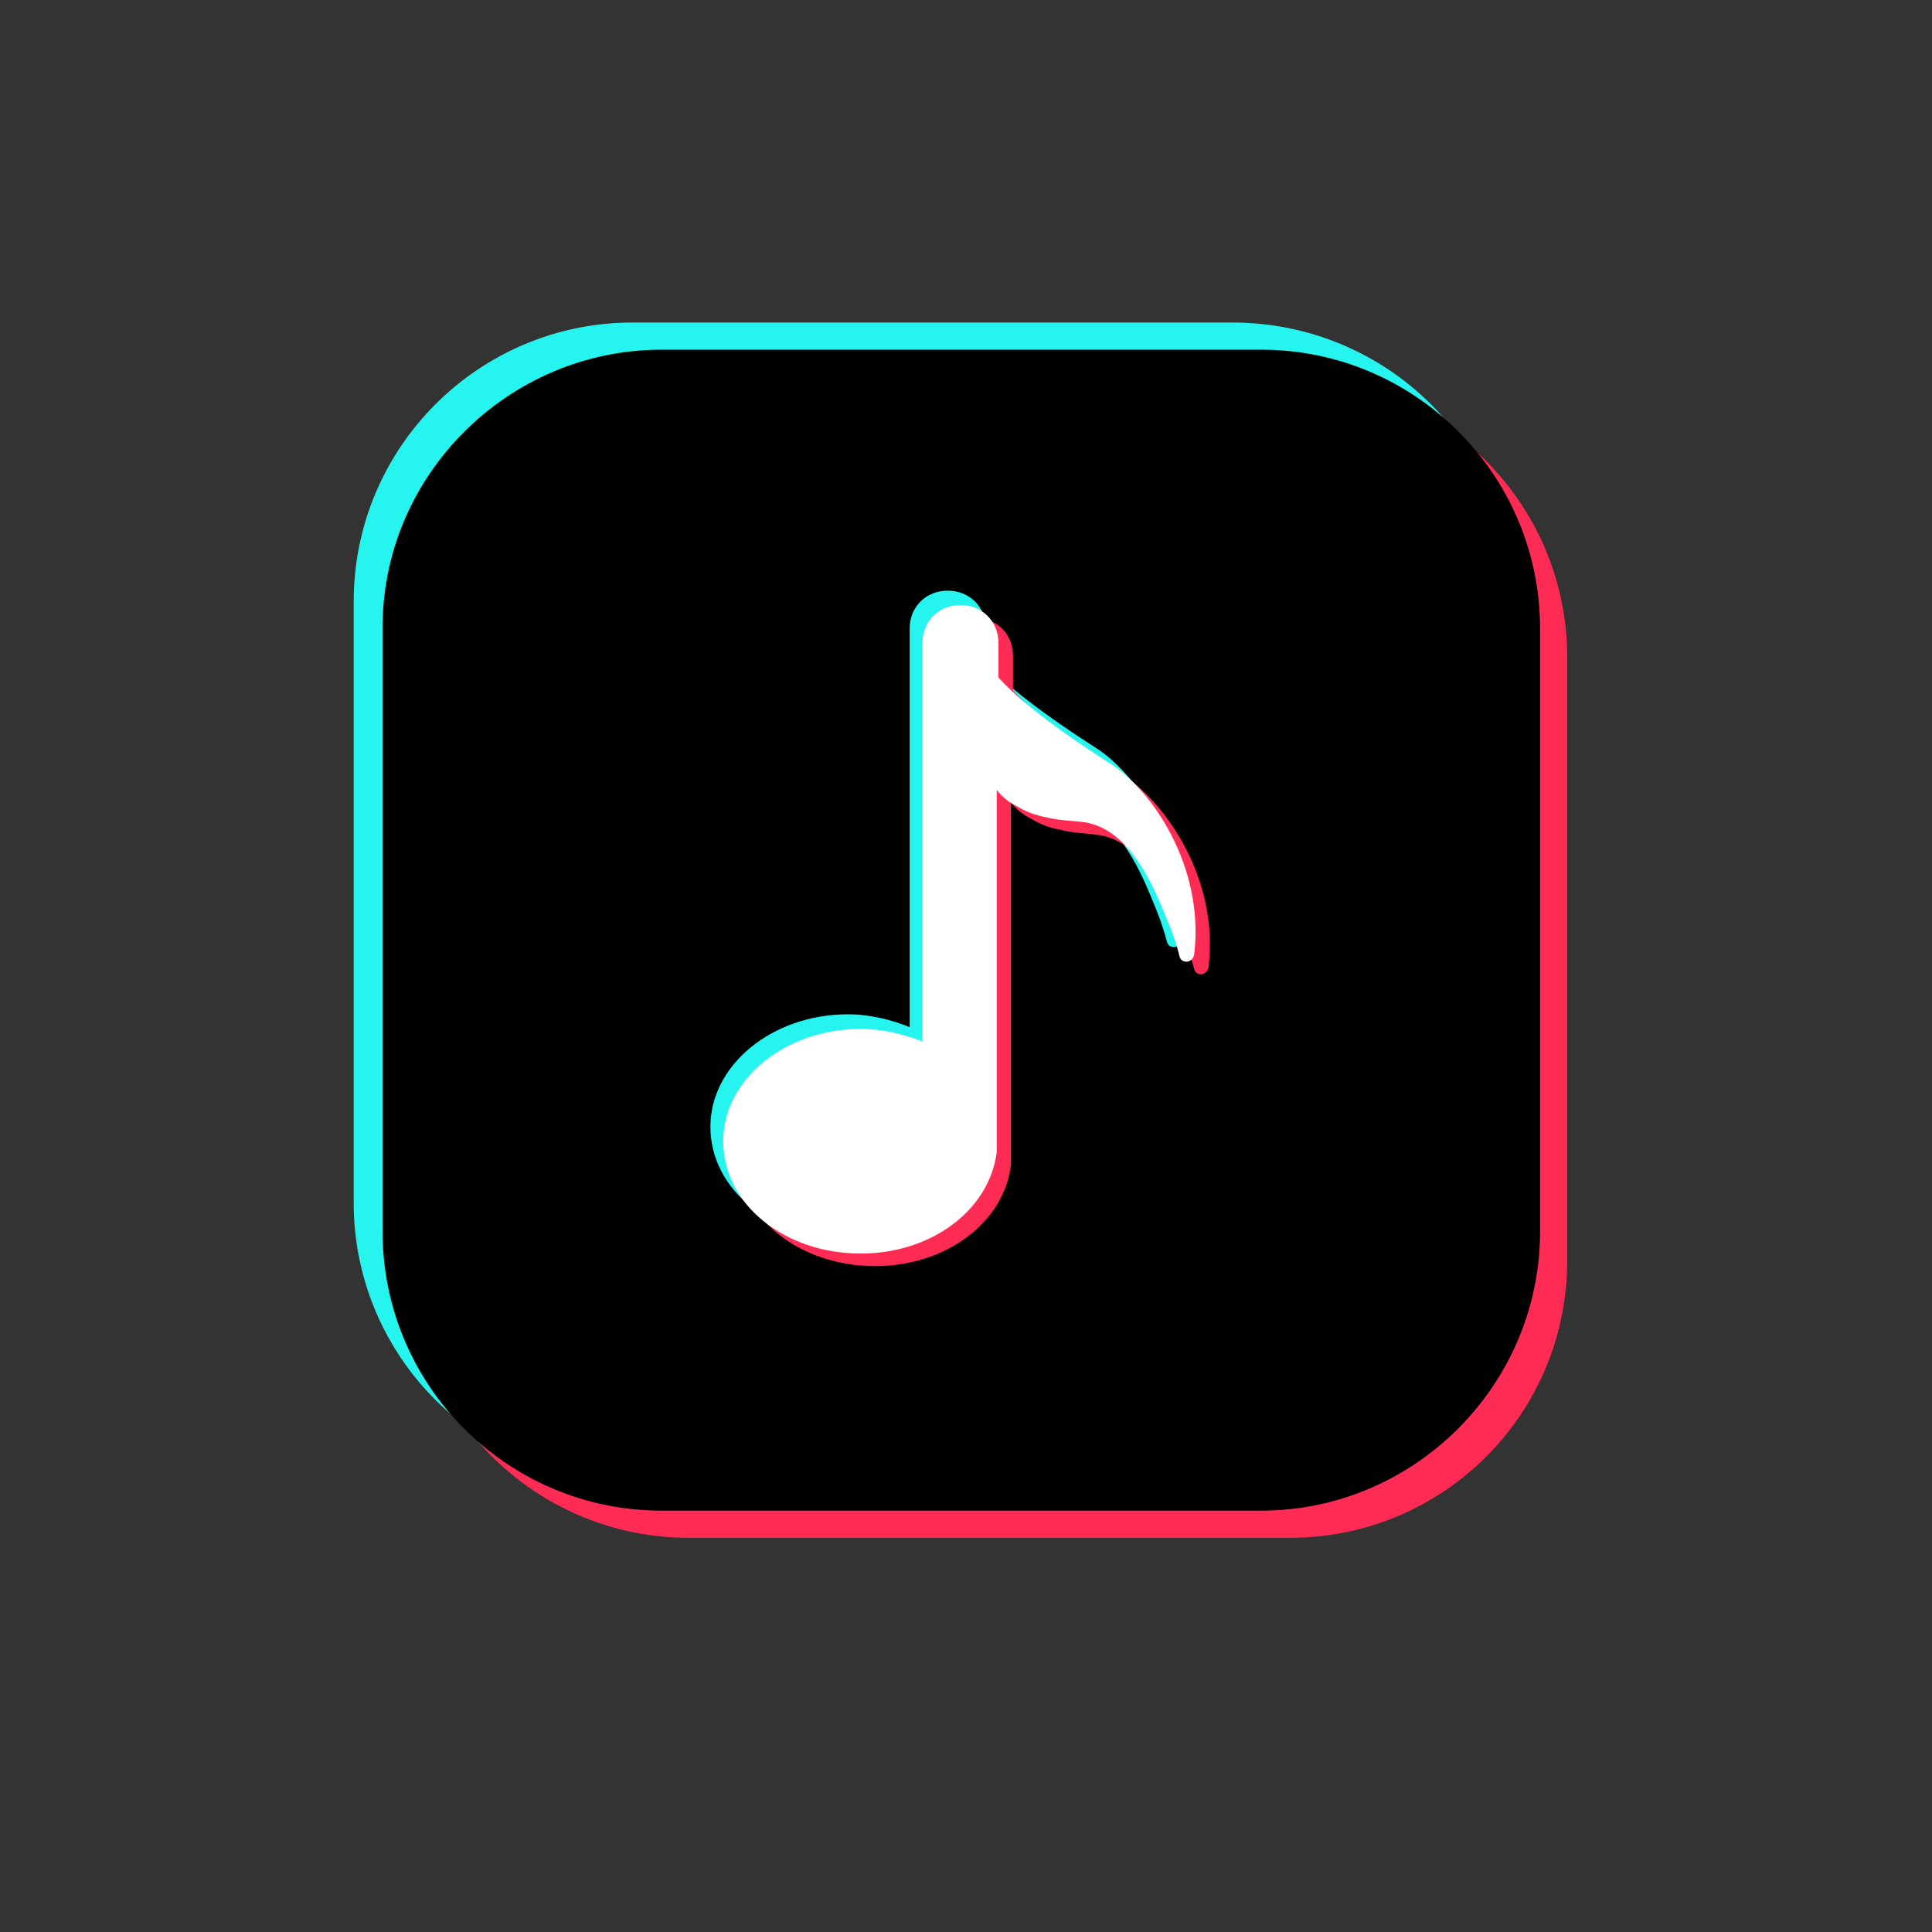 <svg xmlns="http://www.w3.org/2000/svg" xmlns:xlink="http://www.w3.org/1999/xlink" width="40" zoomAndPan="magnify" viewBox="0 0 30 30" height="40" preserveAspectRatio="xMidYMid meet" version="1.0"><rect x="0" y="0" width="30" height="30" fill="#333333" stroke="none"/><defs><clipPath id="e9c24a93c4"><path d="M 5.492 5.008 L 24 5.008 L 24 23.879 L 5.492 23.879 Z M 5.492 5.008 " clip-rule="nonzero"/></clipPath><clipPath id="dcdba64071"><path d="M 6 5.008 L 24.363 5.008 L 24.363 23.879 L 6 23.879 Z M 6 5.008 " clip-rule="nonzero"/></clipPath><clipPath id="0cf793a50f"><path d="M 5.492 5.008 L 24 5.008 L 24 23.879 L 5.492 23.879 Z M 5.492 5.008 " clip-rule="nonzero"/></clipPath></defs><g clip-path="url(#e9c24a93c4)"><path fill="#26f4ee" d="M 19.16 23.008 L 9.824 23.008 C 7.434 23.008 5.492 21.066 5.492 18.676 L 5.492 9.34 C 5.492 6.949 7.434 5.008 9.824 5.008 L 19.133 5.008 C 21.551 5.008 23.492 6.949 23.492 9.34 L 23.492 18.648 C 23.492 21.066 21.551 23.008 19.16 23.008 Z M 19.16 23.008 " fill-opacity="1" fill-rule="nonzero"/></g><g clip-path="url(#dcdba64071)"><path fill="#fe2c55" d="M 20.031 23.879 L 10.695 23.879 C 8.305 23.879 6.363 21.938 6.363 19.547 L 6.363 10.211 C 6.363 7.82 8.305 5.879 10.695 5.879 L 20.004 5.879 C 22.395 5.879 24.336 7.82 24.336 10.211 L 24.336 19.52 C 24.363 21.938 22.422 23.879 20.031 23.879 Z M 20.031 23.879 " fill-opacity="1" fill-rule="nonzero"/></g><g clip-path="url(#0cf793a50f)"><path fill="#000000" d="M 19.582 23.457 L 10.273 23.457 C 7.883 23.457 5.941 21.516 5.941 19.125 L 5.941 9.789 C 5.914 7.398 7.883 5.43 10.273 5.43 L 19.582 5.43 C 21.973 5.43 23.914 7.371 23.914 9.762 L 23.914 19.07 C 23.941 21.488 21.973 23.457 19.582 23.457 Z M 19.582 23.457 " fill-opacity="1" fill-rule="nonzero"/></g><path fill="#26f4ee" d="M 17.023 11.617 C 16.012 10.969 15.531 10.547 15.309 10.297 L 15.309 9.762 C 15.309 9.422 15.055 9.172 14.715 9.172 C 14.379 9.172 14.125 9.422 14.125 9.762 L 14.125 15.949 C 13.844 15.836 13.508 15.75 13.168 15.75 C 11.988 15.75 11.031 16.539 11.031 17.496 C 11.031 18.48 11.988 19.238 13.168 19.238 C 14.266 19.238 15.168 18.562 15.277 17.664 C 15.277 17.637 15.277 17.578 15.277 17.551 L 15.277 12.039 C 15.363 12.152 15.477 12.234 15.59 12.293 C 15.73 12.375 15.871 12.434 16.039 12.461 C 16.234 12.516 16.461 12.516 16.656 12.547 C 17.305 12.656 17.668 13.418 17.895 13.98 C 17.98 14.176 18.062 14.402 18.121 14.625 C 18.148 14.738 18.316 14.738 18.344 14.598 C 18.512 13.219 17.641 12.012 17.023 11.617 Z M 17.023 11.617 " fill-opacity="1" fill-rule="nonzero"/><path fill="#fe2c55" d="M 17.445 12.039 C 16.434 11.391 15.953 10.969 15.73 10.719 L 15.73 10.184 C 15.73 9.844 15.477 9.594 15.137 9.594 C 14.801 9.594 14.547 9.844 14.547 10.184 L 14.547 16.371 C 14.266 16.258 13.93 16.172 13.59 16.172 C 12.41 16.172 11.453 16.961 11.453 17.918 C 11.453 18.902 12.41 19.66 13.59 19.66 C 14.688 19.66 15.59 18.984 15.699 18.086 C 15.699 18.059 15.699 18 15.699 17.973 L 15.699 12.461 C 15.785 12.574 15.898 12.656 16.012 12.715 C 16.152 12.797 16.293 12.855 16.461 12.883 C 16.656 12.938 16.883 12.938 17.078 12.969 C 17.727 13.078 18.09 13.84 18.316 14.402 C 18.402 14.598 18.484 14.824 18.543 15.047 C 18.57 15.16 18.738 15.16 18.766 15.02 C 18.934 13.641 18.09 12.461 17.445 12.039 Z M 17.445 12.039 " fill-opacity="1" fill-rule="nonzero"/><path fill="#ffffff" d="M 17.219 11.844 C 16.207 11.195 15.73 10.773 15.504 10.52 L 15.504 9.984 C 15.504 9.648 15.25 9.395 14.914 9.395 C 14.574 9.395 14.324 9.648 14.324 9.984 L 14.324 16.172 C 14.043 16.062 13.703 15.977 13.367 15.977 C 12.184 15.977 11.23 16.766 11.23 17.719 C 11.23 18.703 12.184 19.465 13.367 19.465 C 14.465 19.465 15.363 18.789 15.477 17.891 C 15.477 17.859 15.477 17.805 15.477 17.777 L 15.477 12.266 C 15.559 12.375 15.672 12.461 15.785 12.516 C 15.926 12.602 16.066 12.656 16.234 12.688 C 16.434 12.742 16.656 12.742 16.855 12.77 C 17.5 12.883 17.867 13.641 18.09 14.203 C 18.176 14.402 18.262 14.625 18.316 14.852 C 18.344 14.965 18.512 14.965 18.543 14.824 C 18.711 13.445 17.867 12.234 17.219 11.844 Z M 17.219 11.844 " fill-opacity="1" fill-rule="nonzero"/></svg>